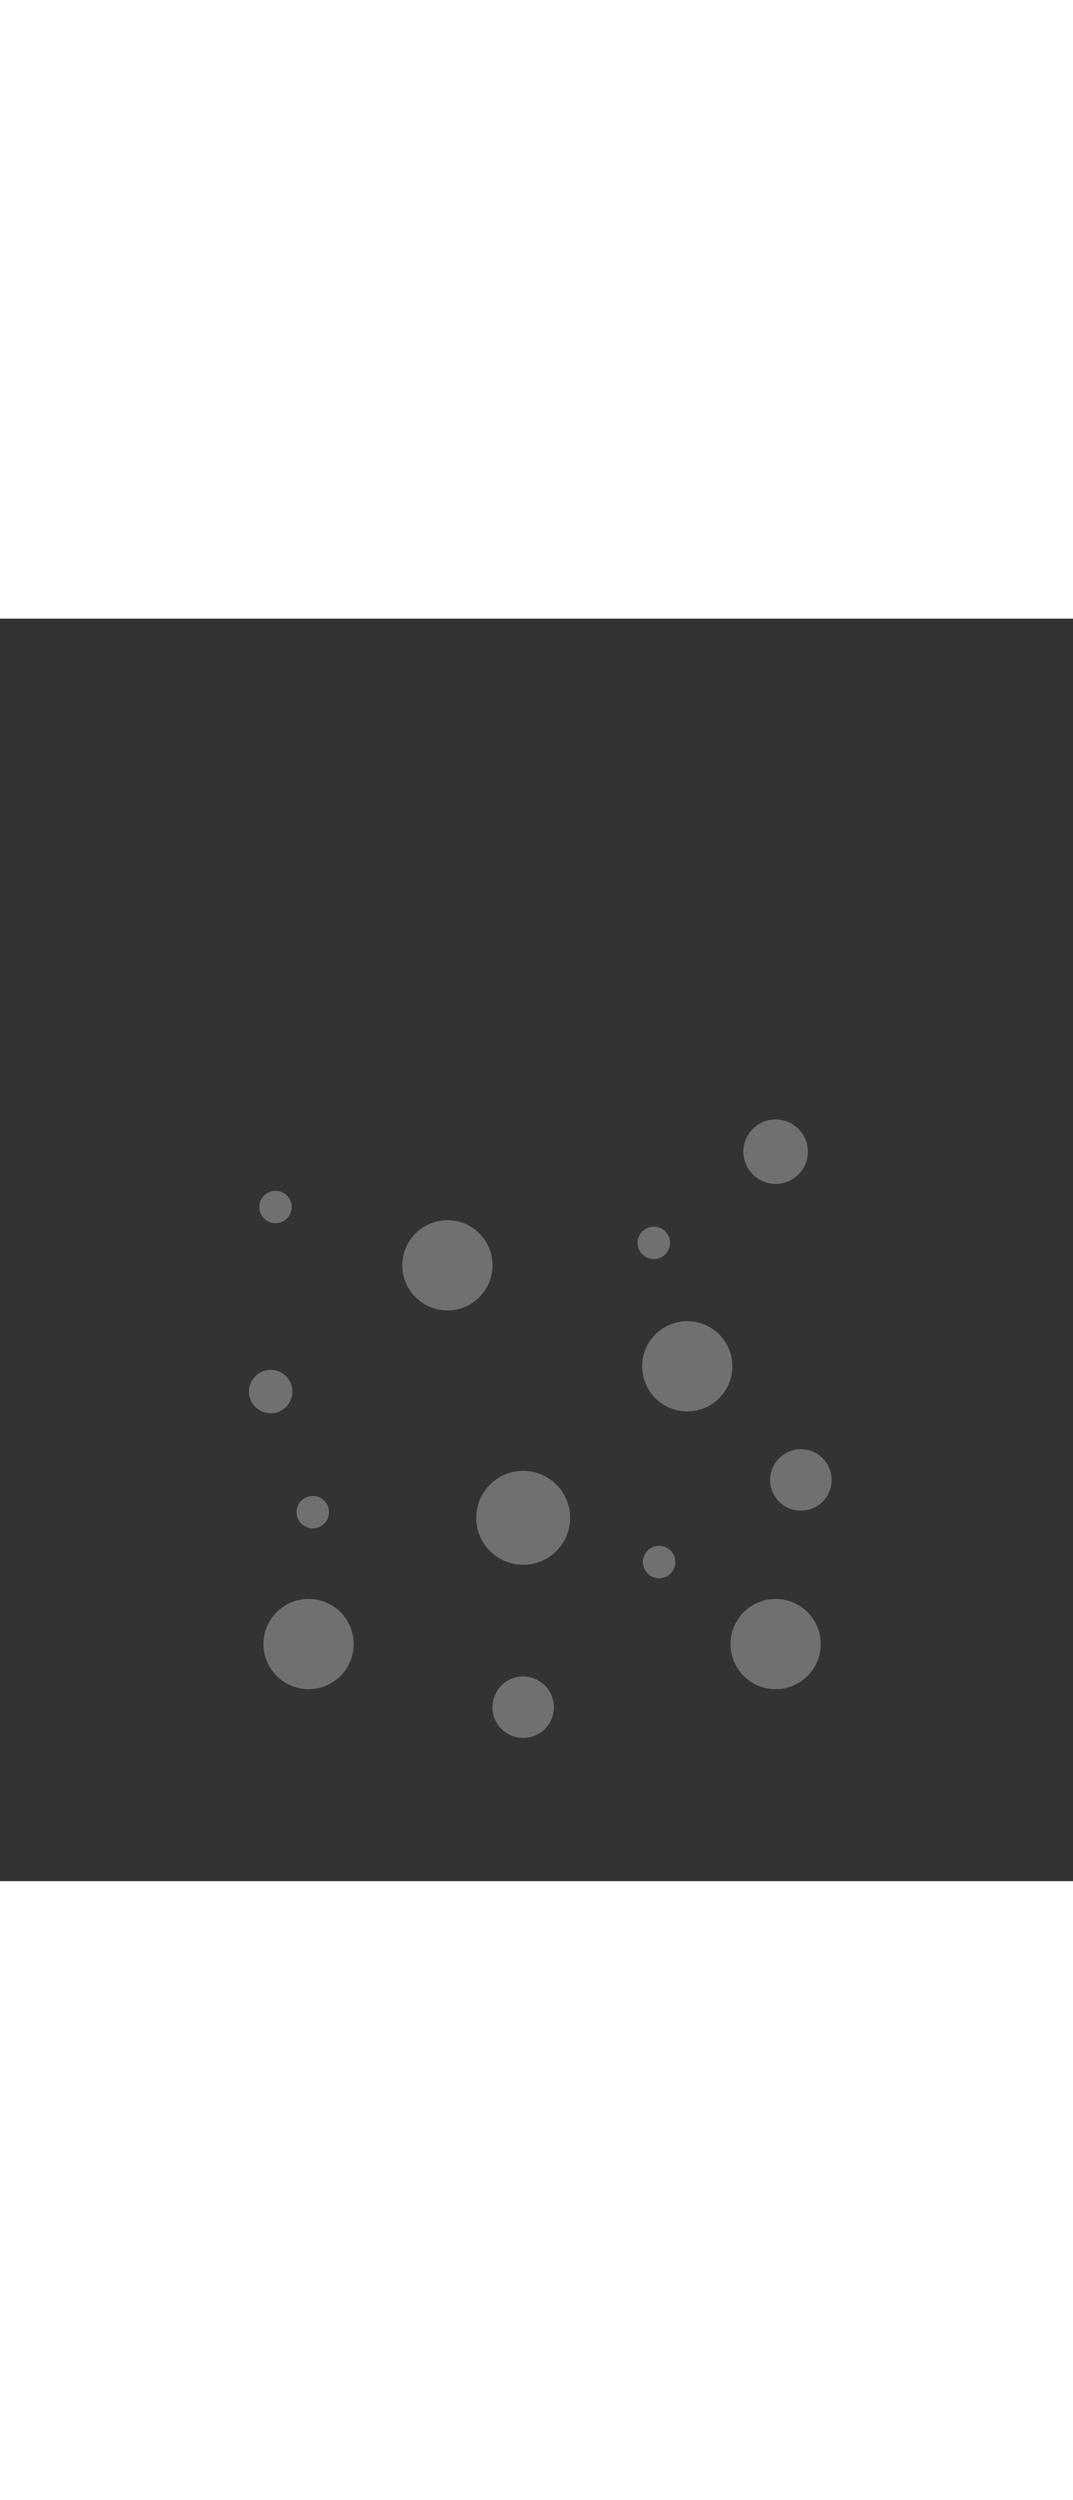 <svg xmlns="http://www.w3.org/2000/svg" width="100%" height="198" viewBox="0 0 85 100">
  <rect x="0" y="0" width="85" height="100" fill="#333333" stroke="none"/>
  <style>
    path { fill: #fff } /* set theme background color */

    @media (prefers-color-scheme: dark) {
      path { fill: #18181c }
    }
  </style>
  <path opacity=".3" d="M28.018 81.221c0 1.975-1.6 3.573-3.574 3.573h0c-1.974 0-3.574-1.601-3.574-3.573h0c0-1.975 1.601-3.574 3.574-3.574h0c1.974-.001 3.574 1.599 3.574 3.574h0z">
    <animateTransform attributeName="transform" attributeType="XML" type="translate" values="0 50;0 -50;" dur="2.8s" repeatCount="indefinite"/>
    <animate attributeName="opacity" values="1;0" dur="2.8s" repeatCount="indefinite"/>
  </path>
  <path opacity=".3" d="M39.018 51.221c0 1.975-1.6 3.573-3.574 3.573h0c-1.974 0-3.574-1.601-3.574-3.573h0c0-1.975 1.601-3.575 3.574-3.575h0c1.974 0 3.574 1.6 3.574 3.575h0z">
    <animateTransform attributeName="transform" attributeType="XML" type="translate" values="0 50;0 -50;" dur="4s" repeatCount="indefinite"/>
    <animate attributeName="opacity" values="1;0" dur="4s" repeatCount="indefinite"/>
  </path>
  <path opacity=".3" d="M65.018 81.221c0 1.975-1.6 3.573-3.574 3.573h0c-1.973 0-3.573-1.601-3.573-3.573h0c0-1.975 1.601-3.574 3.573-3.574h0c1.974-.001 3.574 1.599 3.574 3.574h0z">
    <animateTransform attributeName="transform" attributeType="XML" type="translate" values="2 50;2 -50;" dur="2.2s" repeatCount="indefinite"/>
    <animate attributeName="opacity" values="1;0" dur="2.2s" repeatCount="indefinite"/>
  </path>
  <path opacity=".3" d="M58.018 59.221c0 1.975-1.6 3.573-3.574 3.573h0c-1.973 0-3.573-1.601-3.573-3.573h0c0-1.975 1.601-3.574 3.573-3.574h0c1.974-.001 3.574 1.599 3.574 3.574h0z">
    <animateTransform attributeName="transform" attributeType="XML" type="translate" values="0 50;0 -50;" dur="2.5s" repeatCount="indefinite"/>
    <animate attributeName="opacity" values="1;0" dur="2.5s" repeatCount="indefinite"/>
  </path>
  <path opacity=".3" d="M23.165 61.221a1.72 1.72 0 0 1-1.721 1.719h0a1.72 1.72 0 0 1-1.72-1.719h0a1.72 1.72 0 0 1 1.72-1.721h0a1.72 1.72 0 0 1 1.721 1.721h0z">
    <animateTransform attributeName="transform" attributeType="XML" type="translate" values="0 50;0 -50;" dur="3s" repeatCount="indefinite"/>
    <animate attributeName="opacity" values="1;0" dur="3s" repeatCount="indefinite"/>
  </path>
  <path opacity=".3" d="M45.165 71.221a3.72 3.72 0 0 1-3.721 3.719h0a3.72 3.72 0 0 1-3.719-3.719h0a3.72 3.72 0 0 1 3.719-3.72h0a3.72 3.72 0 0 1 3.721 3.72h0z">
    <animateTransform attributeName="transform" attributeType="XML" type="translate" values="0 50;0 -50;" dur="4s" repeatCount="indefinite"/>
    <animate attributeName="opacity" values="1;0" dur="4s" repeatCount="indefinite"/>
  </path>
  <path opacity=".3" d="M43.877 86.221c0 1.344-1.09 2.432-2.434 2.432h0c-1.343 0-2.433-1.088-2.433-2.432h0c0-1.345 1.09-2.434 2.433-2.434h0c1.345 0 2.434 1.089 2.434 2.434h0z">
    <animateTransform attributeName="transform" attributeType="XML" type="translate" values="0 50;0 -50;" dur="3s" repeatCount="indefinite"/>
    <animate attributeName="opacity" values="1;0" dur="3s" repeatCount="indefinite"/>
  </path>
  <path opacity=".3" d="M63.999 42.22c0 1.411-1.146 2.554-2.556 2.554h0c-1.408 0-2.553-1.143-2.553-2.554h0c0-1.411 1.145-2.554 2.553-2.554h0c1.411 0 2.556 1.143 2.556 2.554h0z">
    <animateTransform attributeName="transform" attributeType="XML" type="translate" values="0 50;0 -50;" dur="3s" repeatCount="indefinite"/>
    <animate attributeName="opacity" values="1;0" dur="3s" repeatCount="indefinite"/>
  </path>
  <path opacity=".3" d="M23.109 46.601c0 .709-.575 1.283-1.285 1.283h0c-.708 0-1.283-.573-1.283-1.283h0c0-.709.575-1.284 1.283-1.284h0c.71 0 1.285.574 1.285 1.284h0z">
    <animateTransform attributeName="transform" attributeType="XML" type="translate" values="0 50;0 -50;" dur="2s" repeatCount="indefinite"/>
    <animate attributeName="opacity" values="1;0" dur="2s" repeatCount="indefinite"/>
  </path>
  <path opacity=".3" d="M53.075 49.444c0 .709-.574 1.283-1.284 1.283h0c-.708 0-1.283-.573-1.283-1.283h0c0-.709.575-1.283 1.283-1.283h0c.709 0 1.284.573 1.284 1.283h0z">
    <animateTransform attributeName="transform" attributeType="XML" type="translate" values="0 50;0 -50;" dur="2.5s" repeatCount="indefinite"/>
    <animate attributeName="opacity" values="1;0" dur="2.5s" repeatCount="indefinite"/>
  </path>
  <path opacity=".3" d="M53.497 74.723a1.28 1.28 0 0 1-1.284 1.283h0a1.28 1.28 0 0 1-1.283-1.283h0a1.28 1.28 0 0 1 1.283-1.281h0a1.28 1.28 0 0 1 1.284 1.281h0z">
    <animateTransform attributeName="transform" attributeType="XML" type="translate" values="0 50;0 -50;" dur="2.2s" repeatCount="indefinite"/>
    <animate attributeName="opacity" values="1;0" dur="2.2s" repeatCount="indefinite"/>
  </path>
  <path opacity=".3" d="M26.061 70.771c0 .709-.575 1.283-1.284 1.283h0c-.708 0-1.283-.574-1.283-1.283h0c0-.709.575-1.283 1.283-1.283h0c.709-.002 1.284.574 1.284 1.283h0z">
    <animateTransform attributeName="transform" attributeType="XML" type="translate" values="0 50;0 -50;" dur="2s" repeatCount="indefinite"/>
    <animate attributeName="opacity" values="1;0" dur="2s" repeatCount="indefinite"/>
  </path>
  <path opacity=".3" d="M65.877 68.221c0 1.344-1.09 2.432-2.434 2.432h0c-1.344 0-2.434-1.088-2.434-2.432h0c0-1.345 1.09-2.434 2.434-2.434h0c1.345 0 2.434 1.089 2.434 2.434h0z">
    <animateTransform attributeName="transform" attributeType="XML" type="translate" values="0 50;-10 -50;" dur="5s" repeatCount="indefinite"/>
    <animate attributeName="opacity" values="1;0" dur="5s" repeatCount="indefinite"/>
  </path>
</svg>
